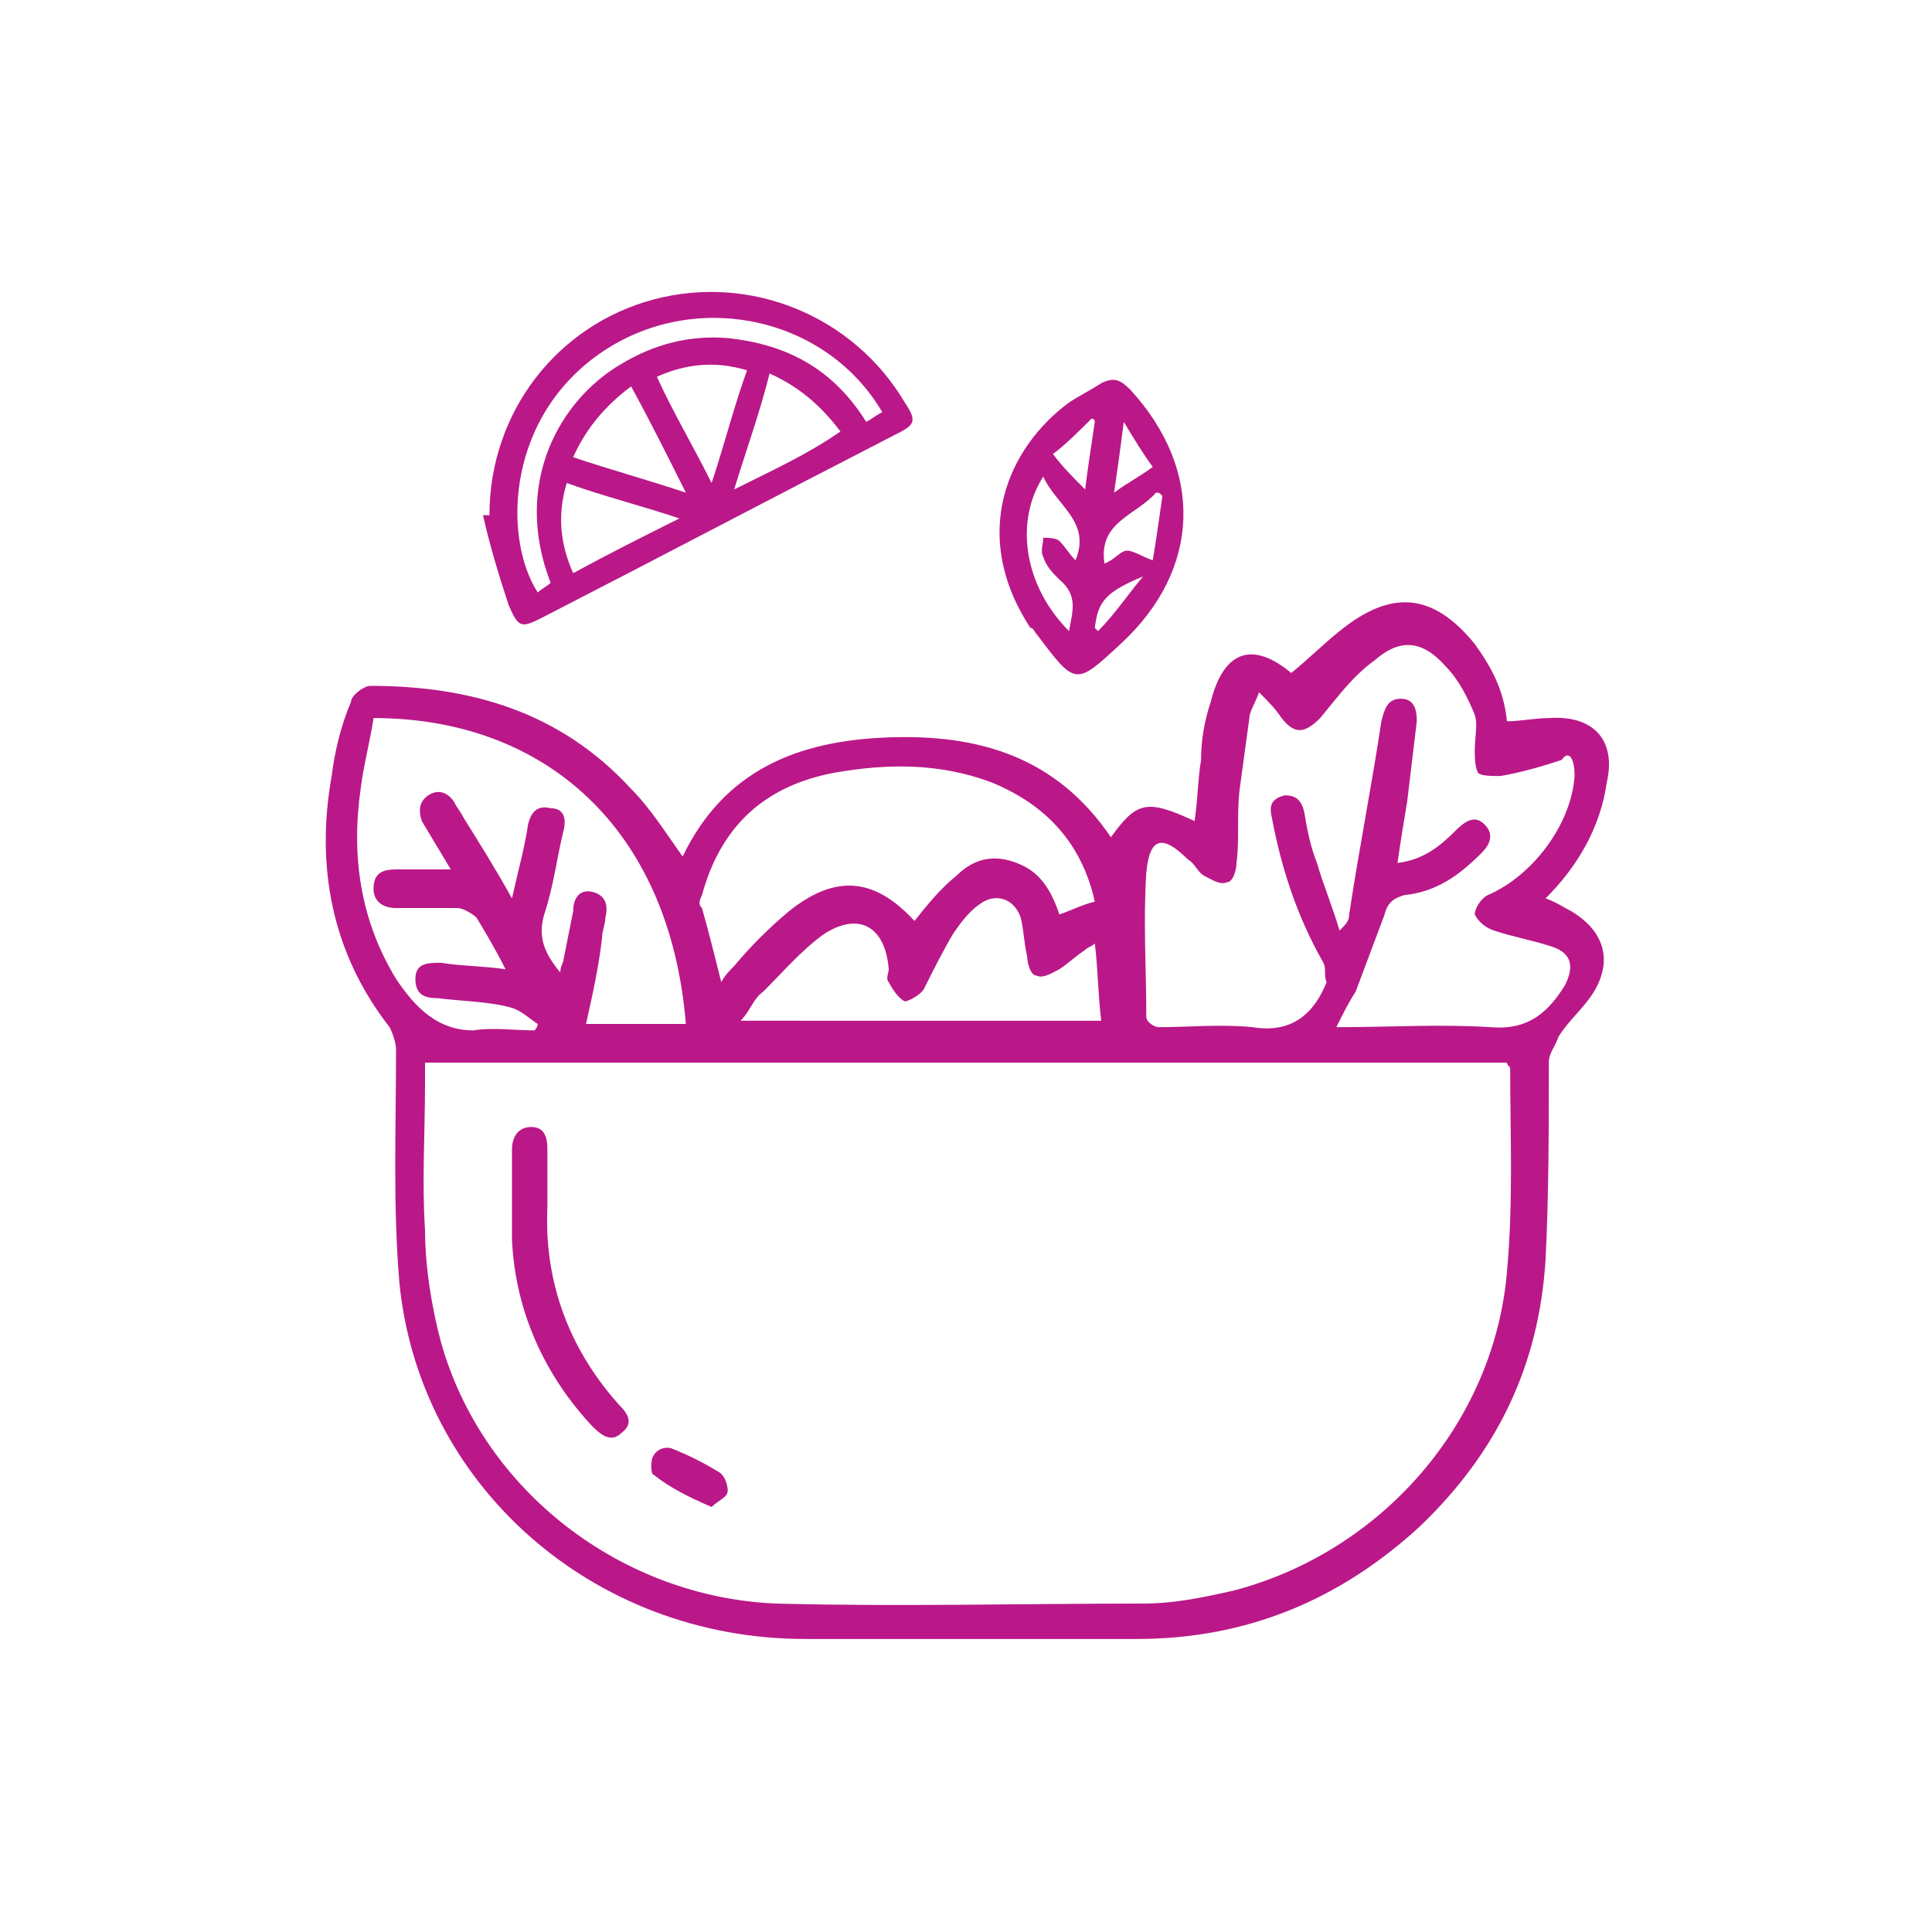 <svg version="1.1" id="Layer_1" xmlns="http://www.w3.org/2000/svg" x="0" y="0" viewBox="0 0 60 60" style="enable-background:new 0 0 60 60" xml:space="preserve"><style>.st0,.st1{fill:#ba1888}.st1{stroke:#ba1888;stroke-width:.5;stroke-miterlimit:10}</style><g id="XMLID_23_"><path id="XMLID_30_" class="st0" d="M315.4-211.6c-1.1-.9-2.5-1.3-3.8-1.7-3.8-1-7.6-1.2-11.5-.9-2.7.2-5.3.6-7.8 1.6-1.7.7-2.4 1.8-2.5 3.7 0 .4-.2.9-.4 1.3-.5 1-1 1.9-1.5 2.9-1.2 2.5-2.5 4.9-3.3 7.6-.9 3.3 1.5 6.8 4.9 7.1.9.1 1.8-.1 2.8-.1 0 0 .1.2.1.3.6 4.6 1.2 9.1 1.8 13.7.3 2 1.5 3.2 3.6 3.2h10.8c1.9 0 3.3-1.2 3.5-3.1.9-6.4 1.7-12.7 2.6-19.1.2-1.3.3-2.7.5-4 0-.4-.1-.7-.5-.7s-.6.2-.6.5v.2c-.5 4-1.1 8-1.6 12.1l-1.5 10.8c-.2 1.4-1.1 2.2-2.5 2.2h-10.7c-1.4 0-2.3-.7-2.5-2.2-.6-4.7-1.2-9.4-1.9-14.1 0-.3.1-.5.3-.8 1-.7 1.6-1.6 2-2.7.5-1.4.3-2.8-.1-4.2-1.1-3.1-2.6-6-4.2-8.9-.4-.7-.6-1.4-.6-2.2.1-1.1.5-1.9 1.5-2.3.7-.3 1.5-.6 2.3-.8 3.8-1 7.7-1.2 11.6-.9 2.4.2 4.8.6 7 1.5.6.3 1.2.7 1.7 1.1.4.3.6.8.5 1.3-.2.8-.2 1.6-.3 2.4-.1.4 0 .7.5.8.4.1.6-.2.6-.6.1-.7.2-1.5.3-2.2.4-1.3-.2-2.1-1.1-2.8zm-20.6 14.5c.7 2.3-.4 4.5-2.5 5.6-2 1-4.5.3-5.8-1.6-.8-1.1-1.1-2.3-.7-3.7.6-2.3 1.7-4.4 2.7-6.6.6-1.2 1.2-2.3 1.9-3.6 1.6 3.4 3.4 6.5 4.4 9.9z"/><path id="XMLID_5_" class="st0" d="M296.2-177.5c.2 1.4.9 2.1 2.3 2.1h9.3c1.4 0 2.1-.7 2.3-2.1.8-5.7 1.6-11.5 2.5-17.2.2-1.1.4-2.3.5-3.4.1-.6 0-1.2-.6-1.6-.6-.4-1 0-1.5.3-1 .7-1.9 1.6-2.4 2.9-.1.4-.3.7-.5 1-.7 1.3-1.4 1.5-2.8 1.2-.8-.2-1.7-.2-2.5-.1-2.6.5-4.9 1.8-7 3.4-.6.5-.9 1.2-.9 2 0 .9.2 1.7.3 2.6 0 .4.3.6.6.5.2-.1.4-.4.4-.7 0-.4-.1-.8-.1-1.2-.2-1.1-.2-2.1 1-2.8 1.5-.9 3-1.8 4.6-2.4 1.2-.4 2.4-.6 3.6-.2 1.6.4 2.8-.1 3.6-1.5.4-.6.7-1.3 1-2 .4-.9 1.2-1.4 2-2v.6c-1 6.9-2 13.7-2.9 20.6-.1.7-.4 1-1.1 1h-9.6c-.7 0-1-.3-1.1-1-.1-.7-.2-1.3-.2-2 0-.4-.2-.6-.6-.6-.4 0-.5.3-.5.7.1.7.2 1.3.3 1.9z"/><path id="XMLID_26_" class="st0" d="M314-209.5c0-.5-.3-.9-.7-1.1-.6-.3-1.3-.5-1.9-.7-2.7-.8-5.4-1-8.1-1.1-1.9.2-3.8.3-5.6.6-1.5.3-3 .8-4.4 1.3-.5.1-.7.5-.7 1.1 0 .5.3.8.7 1 .6.2 1.2.5 1.8.7 4.2 1.2 8.5 1.3 12.9.8 1.9-.2 3.7-.6 5.5-1.4.2-.4.5-.7.5-1.2zm-20.3-.1c4.3-2.2 15.1-2.1 19.1 0-2.9 2.3-16.3 2.2-19.1 0z"/><path id="XMLID_2_" class="st0" d="M315.2-203.4c-.2.2-.5.4-.5.6 0 .2.3.4.5.8.3-.4.5-.6.5-.8-.1-.2-.4-.4-.5-.6z"/><path id="XMLID_1_" class="st0" d="M297-182.8c-.4-.3-.6-.5-.8-.5-.3-.1-.6.2-.5.6 0 .2.3.5.5.5s.4-.3.8-.6z"/></g><g id="XMLID_9_"><path id="XMLID_20_" class="st0" d="M-125.5-198.9h-40.3c-.8 0-1.1.3-.9 1.1.2 1.4 1 2.3 2.3 2.7.2.1.3.1.4.4.6 3 3 5.1 6.1 5.1h24.8c3 0 5.5-2.1 6-5 0-.2.1-.3.4-.4 1.3-.4 2.1-1.4 2.3-2.7 0-.9-.2-1.2-1.1-1.2zm-2.1 2.6c-.7.1-.8.2-.9.9-.1 2.4-2.2 4.3-4.7 4.4h-24.7c-1.8 0-3.3-.8-4.3-2.4-.4-.6-.6-1.3-.6-2.1 0-.6-.2-.8-.8-.8-.8-.1-1.4-.5-1.7-1.3h39.3c-.1.7-.8 1.2-1.6 1.3z"/><path id="XMLID_17_" class="st0" d="M-164.4-210.1c.5.4 1 .9 1.5 1.3 2.6 2.2 5.2 4.4 7.9 6.7.1.1.3.3.3.4.3 2.1.8 3 2.6 4 .3.1 1.4-.5 1.4-.1 0 .2.4-.3.4 0 .3-.2.1-.2.4-.4.1 0 .4.2.4.2 0-.5.3.2.6.1.5-.3.8-.3.9-.9 0-.6.2-1.2.7-1.7.3-.2.3-.6.2-.9-.9-1.8-2.9-3.2-4.8-3.2-.3 0-.5-.1-.7-.3l-8.4-8.4c-.6-.6-.8-.6-1.4 0l-2.1 2.1c-.3.4-.3.8.1 1.1zm2.9-2c.6.6 1.2 1.3 1.9 2 2.1 2.2 4.3 4.3 6.4 6.4.3.3.6.4 1.1.4 1.6-.1 2.7.8 3.6 2-.5.6-.6 1.4-.8 2.1-.1.3-.5.6-.8.9-.1.1-.4 0-.5-.1-1.4-.6-2.5-1.6-2.6-3.2-.1-.8-.4-1.2-1-1.7-2.8-2.4-5.7-4.8-8.5-7.2-.1-.1-.2-.2-.3-.2.5-.4.9-.9 1.5-1.4z"/><path id="XMLID_16_" class="st0" d="M-142.9-210.9c.6.7 1.3 1.4 1.9 2.2 1.8 2.3 2.5 4.8.9 7.6-.2.3-.1.7.2.9.3.2.6.1.9-.1.1-.1.2-.2.2-.3.6-1.1.9-2.2.9-3.5-.1-.6-.2-1.3-.3-1.9-.5-1.9-1.6-3.4-2.9-4.7-.7-.8-1.4-1.6-1.9-2.6-.6-1.4-.4-2.6.7-3.7.3-.3.7-.6 1-.8.3-.2.4-.6.2-.9-.2-.3-.5-.4-.9-.2-1.8.8-2.9 3-2.6 4.9.3 1.2.9 2.2 1.7 3.1z"/><path id="XMLID_15_" class="st0" d="M-146.3-209.6c.4.4.9.8 1.2 1.3.9 1.2 1.4 2.5 1 4l-.3.9c-.1.3 0 .7.3.9.3.2.7 0 .9-.3.1-.1.1-.3.2-.4.8-2.2.3-4.1-1.1-5.9-.5-.6-1.1-1.1-1.6-1.6-.8-.8-1.4-1.6-1.5-2.8-.1-1.3.4-2.4 1.2-3.5.1-.2.2-.3.4-.6-.2-.2-.3-.4-.5-.6-.3-.2-.6-.1-.8.2-1.1 1.3-1.7 2.8-1.6 4.5.2 1.6 1.1 2.8 2.2 3.9z"/><path id="XMLID_14_" class="st0" d="M-146.8-200.1c0-.5-.2-.8-.6-.8-.4 0-.6.2-.7.7-.1.3-.1.6-.4.8-.3.2-.7.3-1 .4-.4.1-.7.4-.6.7 0 .4.3.6.7.6.2 0 .5-.1.7-.1 1.1-.4 1.8-1.3 1.9-2.3z"/><path id="XMLID_13_" class="st0" d="M-148.8-195h18.8c.4 0 .6-.3.6-.7 0-.3-.3-.6-.6-.7h-18.8c-.4.1-.6.3-.6.6 0 .5.2.8.6.8z"/><path id="XMLID_12_" class="st0" d="M-142.6-193.6h-15.3c-.3.1-.5.3-.5.6s.2.6.5.7h15.4c.3-.1.5-.3.5-.7-.1-.3-.3-.6-.6-.6z"/><path id="XMLID_11_" class="st0" d="M-161.2-195h8.7c.5 0 .8-.3.8-.7 0-.4-.3-.6-.7-.6h-8.7c-.4 0-.6.3-.6.6-.1.4.2.7.5.7z"/><path id="XMLID_10_" class="st0" d="M-133.5-193.6h-5.5c-.6 0-.9.2-.8.7 0 .4.3.6.8.7h5.5c.2 0 .6-.2.7-.3.3-.6-.1-1.1-.7-1.1z"/></g><path class="st1" d="M321.3 139.8c-.8-3.5-2.9-5.9-6.3-7-2-.6-4-.5-5.7 1-.4.3-.7.6-1.1 1-.2.2-.4.4-.7.5-.4.3-.8.2-1.1-.2-.3-.3-.5-.7-.7-1.1-.7-1.7-1.1-3.5-1.1-5.4 0-.5-.2-.7-.6-.7-.4 0-.6.3-.6.7 0 1.5.2 3 .7 4.5.3.8.6 1.6 1.1 2.4.3.5.7.9 1.3 1.1.7.2 1.4-.1 1.9-.5s.9-.8 1.4-1.2c.9-.8 1.9-1.2 3-1.1 2.4.1 4.4 1.2 5.8 3.1 1.3 1.7 1.8 3.6 1.8 5.7 0 1.5-.3 3.1-.8 4.9-1 3.2-2.6 6.2-5.2 8.5-1.7 1.6-3.8 2.6-6.2 2.5-1.9-.1-3.4-.8-4.4-2.5-.2-.4-.5-.9-.8-1.3-1.1-1.6-3.3-2-4.8-.8-1.4 1-1.7 3-.8 4.5.4.6.8 1.2 1.2 1.9.7 1 1.1 2.1 1.1 3.4 0 .5.2.7.6.7.4 0 .6-.3.6-.8 0-1.1-.3-2.1-.8-3-.5-.9-1.1-1.7-1.6-2.6-.2-.3-.4-.7-.5-1-.2-1 .4-2.1 1.3-2.4 1.2-.4 2.1-.2 2.7.8l.9 1.5c.7 1.1 1.7 2 2.9 2.4 1.4.4 2.9.5 4.3.2 2.1-.4 3.8-1.6 5.3-3.1 2.5-2.5 4.1-5.6 5.1-9 1-2.7 1.3-5.1.8-7.6z"/><path class="st1" d="m296.9 161.4-1.2-1.8c-1.2-1.7-1.4-3.6-.8-5.6.8-2.6 2.9-3.7 5.5-3.1.7.2 1.5.3 2.3.3 1 .1 1.7-.4 2.2-1.2.2-.3.3-.6.4-1 .4-1.3.4-2.6.5-3.9.1-1.7-.1-3.4-1-4.9-.4-.7-.8-1.3-1.3-2-1.4-2-2-4.3-2.3-6.7-.1-1-.1-2.1-.2-3.1 0-.4-.2-.6-.6-.6-.3 0-.6.3-.6.6v.2c.1 1.2.1 2.3.2 3.5.2 2.3.9 4.5 2.2 6.4.4.6.8 1.2 1.2 1.9.5.8.9 1.7 1 2.7.1 1.5.1 2.9-.1 4.3-.1.6-.3 1.3-.5 1.9-.2.5-.6.8-1.2.7-.7-.1-1.5-.2-2.2-.3-2.2-.6-4 0-5.4 1.7-1.7 2-2.1 5.4-.8 7.9.4.8 1 1.5 1.4 2.2.4.6.7 1.3.7 2 0 .4.2.7.6.7.3 0 .6-.3.6-.7 0-.8-.2-1.5-.6-2.1zM308.1 145.4c.3 0 .6-.3.6-.7 0-1.3.2-2.6.5-3.9.1-.4 0-.7-.4-.8-.3-.1-.6.1-.7.5-.4 1.2-.5 2.5-.6 3.9v.3c0 .4.2.7.6.7zM310.8 137.5c.3-.3.7-.6 1-1 .1-.1.3-.3.3-.4 0-.6-.5-.9-.9-.6-.5.4-1 .8-1.4 1.3-.3.3-.2.6.1.8.3.3.6.2.9-.1zM333.3 161.5c.1 0 .1-.1.2-.1.6-.4.9-1 .8-1.8-.1-1.1-.9-1.7-2-1.7h-6.6c0-.1.1-.2.1-.3.5-1.3.8-2.6.6-3.9-.1-1.3-.7-2.4-1.7-3.3-.6-.4-1.2-.5-1.9-.2-.6.3-.9.8-.9 1.4v2.2c0 .2 0 .4-.1.6-.6 1.7-1.3 3.5-1.9 5.2-.2.5-.5.6-1 .8v-.6c0-.4-.2-.5-.6-.5H315.4c-.3 0-.4.1-.4.3 0 .2.2.4.4.4H317.8c.3 0 .3 0 .3.3v10.3c0 .2-.1.3-.3.3h-6.9c-.3 0-.5.2-.5.4s.2.4.5.4h7.3c.4 0 .6-.2.6-.6v-.5c.1 0 .2 0 .3.1.8.2 1.7.4 2.5.4h9.1c.9-.2 1.5-.9 1.4-1.8 0-.4-.2-.7-.3-1.1.6-.3 1.1-.7 1.3-1.5.2-.7-.1-1.4-.6-1.9.6-.3 1-.8 1.1-1.5.3-.7.1-1.3-.3-1.8zm-.2 1.6c0 .5-.6 1.1-1.2 1.1H329c-.3 0-.4.2-.4.4s.2.3.4.3h2.3c.8 0 1.3.6 1.3 1.3 0 .6-.5 1.2-1.2 1.2h-3.2c-.3 0-.4.2-.4.4s.2.3.4.3h2.2c.7 0 1.2.6 1 1.3-.1.4-.6.8-1.1.8h-8.8c-.9 0-1.7-.2-2.5-.5-.1 0-.1-.1-.1-.2v-8c0-.2 0-.3.3-.4.1 0 .3-.1.4-.2.5-.2.9-.6 1-1.2l1.8-5.1c.1-.3.1-.6.2-.9v-2c0-.4.1-.7.5-.9.4-.2.8-.1 1.2.2.5.4.8.9 1.1 1.4.4 1.1.4 2.2.2 3.3-.2.7-.4 1.3-.6 1.9-.2.5 0 .9.6.9h6.8c.4 0 .7.1 1 .4.3.3.4.7.2 1.1-.2.5-.5.7-1 .8h-3c-.3 0-.4.1-.5.4 0 .2.2.4.4.4h2.3c.8.1 1.4.8 1.3 1.5z"/><g id="XMLID_156_"><path id="XMLID_173_" class="st0" d="M48.1 22.3c-.4 0-.9.1-1.3.1-.1-1-.5-1.7-1-2.4-1.3-1.6-2.6-1.7-4.2-.4-.5.4-1 .9-1.5 1.3-1.2-1-2.1-.7-2.5.9-.2.6-.3 1.2-.3 1.8-.1.6-.1 1.2-.2 1.9-1.5-.7-1.8-.6-2.6.5-1.7-2.5-4.1-3.2-6.9-3.1-2.8.1-5.1 1-6.4 3.7-.5-.7-1-1.5-1.6-2.1-2.2-2.4-5-3.2-8.1-3.2-.2 0-.6.3-.6.5-.3.7-.5 1.5-.6 2.3-.5 2.8 0 5.5 1.8 7.8.1.2.2.5.2.7 0 2.4-.1 4.8.1 7.2.6 6.3 6 11.1 12.6 11.1h10.3c3.4 0 6.3-1.2 8.8-3.5 2.4-2.3 3.7-5 3.9-8.3.1-2 .1-4.1.1-6.1 0-.3.2-.5.3-.8.3-.5.8-.9 1.1-1.4.6-1 .3-1.9-.7-2.5-.2-.1-.5-.3-.8-.4 1-1 1.7-2.2 1.9-3.6.3-1.3-.4-2.1-1.8-2zm-20.5 8.2c.1.2.3.5.5.6.1 0 .5-.2.6-.4.3-.6.6-1.2.9-1.7.2-.3.5-.7.8-.9.5-.4 1.1-.2 1.3.4.1.4.1.8.2 1.2 0 .2.1.6.3.6.2.1.5-.1.7-.2.3-.2.5-.4.8-.6.1-.1.2-.1.3-.2.1.8.1 1.6.2 2.4H23c.3-.3.4-.7.7-.9.6-.6 1.2-1.3 1.9-1.8 1.1-.7 1.9-.2 2 1.1 0 .1-.1.3 0 .4zm-5.8-2.7c.6-2.2 2-3.4 4.1-3.8 1.7-.3 3.3-.3 4.9.3 1.7.7 2.8 1.9 3.2 3.7-.4.1-.8.3-1.1.4-.2-.6-.5-1.2-1.1-1.5-.8-.4-1.5-.3-2.1.3-.5.4-.9.9-1.3 1.4-1.2-1.3-2.4-1.5-3.9-.3-.6.5-1.2 1.1-1.7 1.7-.1.1-.3.3-.4.5-.2-.8-.4-1.6-.6-2.3-.1-.1-.1-.2 0-.4zm-9.5 2.6c-1.1-1.8-1.4-3.8-1.1-5.9.1-.8.3-1.5.4-2.2 5.3 0 9.2 3.4 9.7 9.5h-3.1c.2-.9.4-1.8.5-2.7 0-.2.1-.4.1-.6.1-.4 0-.7-.4-.8-.4-.1-.6.2-.6.6l-.3 1.5c0 .1-.1.2-.1.4-.5-.6-.7-1.1-.5-1.8.3-.9.4-1.8.6-2.6.1-.4 0-.7-.4-.7-.4-.1-.6.1-.7.5-.1.7-.3 1.4-.5 2.3-.5-.9-1-1.7-1.5-2.5-.1-.2-.2-.3-.3-.5-.2-.3-.5-.4-.8-.2-.3.2-.3.5-.2.8L14 27h-1.7c-.4 0-.7.1-.7.6 0 .4.3.6.7.6h1.9c.2 0 .5.2.6.3.3.5.6 1 .9 1.6-.7-.1-1.4-.1-2-.2-.4 0-.8 0-.8.5s.3.6.7.6c.8.1 1.6.1 2.3.3.3.1.5.3.8.5 0 .1-.1.2-.1.2-.6 0-1.3-.1-1.9 0-1.1 0-1.8-.7-2.4-1.6zm34.5 9.1c-.4 4.7-3.9 8.7-8.5 9.9-.9.2-1.8.4-2.8.4-3.8 0-7.6.1-11.4 0-4.8-.2-9.1-3.5-10.4-8.1-.3-1.1-.5-2.4-.5-3.5-.1-1.5 0-3 0-4.6V33h33.6c0 .1.1.1.1.2 0 2 .1 4.1-.1 6.3zm2.1-15.4c-.1 1.5-1.3 3.1-2.7 3.7-.2.1-.4.4-.4.6.1.2.3.4.6.5.6.2 1.2.3 1.8.5.6.2.7.6.4 1.2-.5.8-1.1 1.4-2.3 1.3-1.6-.1-3.1 0-4.8 0 .2-.4.4-.8.6-1.1l.9-2.4c.1-.4.3-.5.6-.6 1-.1 1.7-.6 2.4-1.3.3-.3.4-.6.1-.9-.3-.3-.6-.1-.9.2-.5.5-1 .9-1.8 1 .1-.7.2-1.3.3-1.9.1-.8.2-1.7.3-2.5 0-.4-.1-.7-.5-.7s-.5.3-.6.7c-.3 2-.7 4-1 6 0 .2-.1.3-.3.5-.2-.7-.5-1.4-.7-2.1-.2-.5-.3-1-.4-1.6-.1-.4-.3-.5-.6-.5-.4.1-.5.3-.4.7.3 1.6.8 3.1 1.6 4.5.1.2 0 .4.1.6-.4 1-1.1 1.6-2.3 1.4-1-.1-2 0-2.9 0-.2 0-.4-.2-.4-.3 0-1.5-.1-3 0-4.5.1-1.1.5-1.2 1.3-.4.2.1.3.4.5.5.2.1.5.3.7.2.2 0 .3-.4.3-.6.1-.7 0-1.5.1-2.3.1-.7.2-1.5.3-2.2 0-.2.2-.5.3-.8.3.3.5.5.7.8.4.5.7.5 1.2 0 .5-.6 1-1.3 1.7-1.8.8-.7 1.5-.6 2.2.2.4.4.7 1 .9 1.5.1.3 0 .7 0 1.1 0 .2 0 .5.1.7.1.1.4.1.7.1.6-.1 1.3-.3 1.9-.5.2-.3.4-.1.4.5z"/><path id="XMLID_166_" class="st0" d="M16.8 19.2c3.7-1.9 7.3-3.8 11-5.7.6-.3.7-.4.3-1-1.6-2.7-4.8-4-7.8-3.2-3 .8-5.1 3.5-5.1 6.7H15c.2.9.5 1.9.8 2.8.3.7.4.7 1 .4zm1-1.4c-.4-.9-.5-1.8-.2-2.8 1.1.4 2.3.7 3.5 1.1-1.2.6-2.2 1.1-3.3 1.7zm0-3.6c.4-.9 1-1.6 1.8-2.2.6 1.1 1.1 2.1 1.7 3.3-1.2-.4-2.3-.7-3.5-1.1zm2.6-2.5c.9-.4 1.8-.5 2.8-.2-.4 1.1-.7 2.3-1.1 3.5-.6-1.2-1.2-2.2-1.7-3.3zm2.4 3.5c.4-1.3.8-2.4 1.1-3.6.9.4 1.6 1 2.2 1.8-1 .7-2.1 1.2-3.3 1.8zm-3.9-4.4c2.9-1.8 6.8-.9 8.5 2-.2.1-.3.2-.5.3-1-1.6-2.4-2.4-4.3-2.6-1.2-.1-2.3.2-3.3.8-1.9 1.1-3.4 3.7-2.2 6.8-.1.1-.3.2-.4.3-1.1-1.7-1-5.6 2.2-7.6z"/><path id="XMLID_159_" class="st0" d="M32.2 19.7c1.2 1.6 1.2 1.6 2.6.3 2.5-2.3 2.6-5.4.3-7.9-.3-.3-.5-.4-.9-.2-.3.2-.7.4-1 .6-1.9 1.4-3.1 4.1-1.2 7 .1 0 .1.1.2.2zm2.7-6.6c.3.5.6 1 .9 1.4-.4.3-.8.5-1.2.8.1-.7.2-1.4.3-2.2zm1 2.2c.1 0 .1 0 .2.1-.1.7-.2 1.4-.3 2-.3-.1-.6-.3-.8-.3-.2 0-.4.3-.7.4-.2-1.3 1-1.5 1.6-2.2zm-.4 2.6c-.5.6-.9 1.2-1.4 1.7l-.1-.1c.1-.8.3-1.1 1.5-1.6zM33.9 13s.1 0 .1.1c-.1.7-.2 1.3-.3 2.1-.4-.4-.7-.7-1-1.1.4-.3.8-.7 1.2-1.1zm-1.5 1.8c.4.9 1.5 1.4 1 2.6-.2-.2-.3-.4-.5-.6-.1-.1-.4-.1-.5-.1 0 .2-.1.4 0 .6.1.3.3.5.5.7.6.5.4 1 .3 1.6-1.4-1.4-1.7-3.4-.8-4.8z"/><path id="XMLID_158_" class="st0" d="M17 37.5v-1.8c0-.4-.1-.7-.5-.7s-.6.3-.6.7v2.8c.1 2.2 1 4.2 2.5 5.8.3.3.6.5.9.2.4-.3.2-.6-.1-.9-1.6-1.8-2.3-3.9-2.2-6.1z"/><path id="XMLID_157_" class="st0" d="M22.3 45.7c-.5-.3-.9-.5-1.4-.7-.2-.1-.5 0-.6.2-.1.1-.1.6 0 .6.5.4 1.1.7 1.8 1 .2-.2.5-.3.5-.5s-.1-.5-.3-.6z"/></g><g id="XMLID_41_"><path id="XMLID_43_" class="st0" d="M329.1-132.8c0-1.2-.8-2.1-2.1-2.1h-5c.1-.1.1-.2.1-.3 1.1-2.1 2.1-4.2 3.2-6.2.3-.7.5-1.4.4-2.1-.3-1.5-1.4-2.5-2.9-2.7-1.4-.2-2.8.7-3.3 2s-1.1 2.6-1.6 3.9c-.7 1.7-1.5 3.5-2.2 5.2 0 .1-.1.2-.2.2h-.9c0-.3.1-.5.1-.7 0-1.9-.8-3.2-2.5-4-.1-.1-.2-.1-.2-.3v-.7c-.2-1.7-1.4-3.1-3-3.5-1.6-.4-3.4.2-4.4 1.6 0 .1-.1.1-.1.2-1.2-.5-2.6-.4-3.8.4-1.2-1-2.6-1.3-4.1-.7-1.5.6-2.3 1.8-2.5 3.4-1.2 0-2.2.4-3 1.3-.8.9-1.2 1.9-1.2 3.1H286.8c-.9 0-1.8.7-1.9 1.6-.1.6 0 1.3 0 1.9 0 .2.1.4.2.5.3.6.8.9 1.4 1 .8 8.5 5 14.6 12.8 18.2h-5.5c-.5 0-.8.3-.8.7 0 .4.3.7.8.7h26.5c.5 0 .8-.3.8-.7 0-.4-.3-.7-.8-.7h-5.5c7.7-3.6 12-9.6 12.8-18.2h.1c1-.2 1.6-1 1.6-2-.2-.4-.2-.7-.2-1zm-11.3-3.5c1-2.4 2-4.9 3.1-7.3.3-.7.8-1.1 1.6-1.2 1.4-.1 2.3 1.4 1.7 2.6-.8 1.6-1.7 3.3-2.5 4.9-.4.7-.7 1.4-1.1 2.2 0 .1-.1.2-.2.2h-3.1c.1-.5.3-1 .5-1.4zm-26.5.6c.3-1.4 1.8-2.4 3.2-2 .7.2 1.1-.2 1-.9-.2-1.2.4-2.3 1.5-2.7 1.1-.5 2.2-.1 3 .9.3.4.8.5 1.2 0 .8-1 2-1.1 3.1-.4.5.4 1 .2 1.2-.4.4-1 1.1-1.5 2.1-1.7 1.1-.1 1.9.3 2.5 1.1.4.6.6 1.3.4 2-.2.7 0 1 .7 1.2 1.5.4 2.4 2 2 3.4 0 0 0 .1-.1.1h-21.8v-.6zm15.6 24c-10.7 0-18.6-8.6-19-18.1h38c-.3 9.4-8.3 18.1-19 18.1zm20.8-20.2c0 .4-.2.6-.6.6h-40.2c-.6 0-.7-.1-.7-.7v-.8c0-.3.2-.5.5-.5H327.1c.3 0 .5.2.5.5.1.2.1.5.1.9z"/><path id="XMLID_42_" class="st0" d="M291.3-125.2c1.2 4 3.6 7 7.3 8.9.1.1.2.1.4.1.4 0 .6-.3.7-.6.1-.4-.1-.7-.4-.8-3.4-1.7-5.5-4.4-6.6-8-.1-.4-.5-.7-.9-.6-.4.1-.6.5-.5 1z"/></g><g id="XMLID_110_"><path id="XMLID_114_" class="st0" d="M333.2 31.1c-.1-.2-.2-.6-.2-.9V15.7c0-.3.1-.7.2-1 .7-1.6.7-3.2.4-4.8-.5-2.8-1.9-5-4.1-6.8-.3-.2-.5-.5-.9-.9 1.1 0 1.1-.5 1.1-1.1v-2.7c0-1.2-.8-2-2-2h-3.8c-1.2 0-2 .8-2 2V.9c0 .7 0 1.3.9 1.3v.3c-.3.3-.6.6-.9.8-3.4 3.3-5.1 7-3.3 11.7.1.3.1.6.1.8v13.8c0 .7-.1 1.4-.4 2-.3.6-.4 1.3-.5 2-.1 1.7 0 3.3 0 5 0 1.4.5 2.6 1.9 3.2 1.3.5 2.7.7 3.8-.7.6 1 1.5 1 2.4 1 1 0 1.9 0 2.4-.9.4.3.8.7 1.1.8 2.4.5 4.5-.5 4.5-3v-4.8c.1-1.1-.1-2.2-.7-3.1zm-10-32.9c0-.5.3-.7.8-.7h3.8c.5 0 .8.2.8.7V.7h-5.4c0-.8-.1-1.7 0-2.5zM320.4 7c.7-1.2 1.8-2.2 2.8-3.3.4-.5.8-1 1.3-1.7h2.8c.5.7.8 1.3 1.3 1.6 2 1.7 3.4 3.7 3.9 6.3.2 1.2.3 2.4-.2 3.6-.1.4-.3.6-.8.6h-11.3c-.5 0-.7-.2-.8-.7-.7-2.1-.2-4.4 1-6.4zm11.3 8.5v14.9h-11.8V15.5h11.8zm-1.8 25.4c-.2 0-.4-.3-.5-.5-.6-.7-1.4-.7-2 0-.6.8-2.3.8-2.9 0-.6-.7-1.5-.8-1.9-.1-.6.9-1.4.6-2.1.5-.7-.1-1.3-.8-1.3-1.6 0-2-.1-4 0-5.9 0-1.3.4-1.5 1.7-1.5h10.7c.6 0 1 .2 1.1.8.1.4.2.8.2 1.2v5.1c-.2 1.7-1.5 2.2-3 2z"/><path id="XMLID_113_" class="st0" d="M321 23v3.9c0 .6-.1 1.2 0 1.8 0 .2.4.4.6.6.2-.2.4-.4.5-.6.1-.1 0-.4 0-.5V17.8c0-.2.1-.4 0-.5-.2-.2-.4-.6-.6-.6-.2 0-.4.3-.6.6-.1.2 0 .4 0 .6.1 1.6.1 3.3.1 5.1z"/><path id="XMLID_112_" class="st0" d="M320.8 12.9c.6 0 .6-.4.6-.8 0-.6.1-1.3.2-1.9.3-2 1.3-3.7 2.8-5 .5-.4.5-1 0-1.1-.3-.1-.7.1-.9.3-2.2 2-3.2 4.5-3.2 7.4v.3c0 .3 0 .7.5.8z"/><path id="XMLID_111_" class="st0" d="M320.8 32.8c-.5-.1-.6.3-.6.7v5.3c0 .3.3.7.6.7.5.1.6-.3.6-.8v-5.2c0-.2-.3-.6-.6-.7z"/></g><g id="XMLID_133_"><path id="XMLID_148_" class="st0" d="M342.3 89.1h-.9v-8.5c0-.2.1-.4 0-.6-.1-.2-.4-.5-.6-.5-.2 0-.5.2-.7.5-.1.2-.1.4-.1.7v8.4h-1.7v-4.7c0-.7-.2-.9-.9-.9h-.3c-.2-.5.3-1.5-.7-1.5s-.6 1-.8 1.5c-1.1.1-1.1.2-1.1 1.2v4.5h-2.2c-.4-1.8-1.6-2.8-3.4-3.2.3-.5.5-.9 0-1.2-.2-.1-.7-.1-.9 0-.5.3-.3.8 0 1.2-1.7.3-2.8 1.2-3.3 2.9 0 .1-.2.3-.3.3h-2V87c0-.7-.2-.9-.9-.9h-3v-2.8c0-.8-.2-1-1-1h-1.8c-.8 0-1 .2-1 1V86c-.1 0-.2.1-.3.1-1 .1-1 .1-1 1.1v2h-1.7v-8.5c0-.2.1-.4 0-.6-.1-.2-.4-.5-.6-.5-.2 0-.5.2-.6.4-.1.2-.1.4-.1.7v8.5h-1c-.4 0-.7.2-.7.6 0 .4.3.7.7.7h32.3v7.6h-19.3c-1.1-3.1-2.5-4.5-5-4.5-3 0-4.7 1.7-5.5 4.5H310v-5c0-.5-.1-.9-.7-.9-.5 0-.7.4-.7.8v5.6c0 .6.3.8.8.9h1.9c.4 0 .6.1.7.6.5 2.3 2.7 4 5 4 2.4 0 4.5-1.6 5.1-4 .1-.4.3-.6.7-.6h11.4c-.6 1.8-.3 3 .8 3.9 1 .8 2.4.8 3.4.1 1.2-.8 1.5-2 .9-4h2.7c.6 0 .9-.3.9-.9V90c.2-.7-.1-1-.6-.9zm-26.2-5.6h1v2.4h-1v-2.4zm5 5.5h-6.3v-1.8h6.3V89zm5.2 0c.1-.9 1-1.7 2.1-1.8 1.1-.1 2.2.6 2.5 1.8h-4.6zm10.7 0h-1v-4.2h1V89zm-19.9 13.6c-2.1 0-3.9-1.7-3.9-3.8 0-2.1 1.7-3.9 3.9-3.9 2.1 0 3.8 1.7 3.9 3.8 0 2.2-1.7 3.9-3.9 3.9zm19.7 0c-.8 0-1.5-.7-1.5-1.6 0-.9.7-1.6 1.7-1.5.8 0 1.5.7 1.5 1.5 0 .9-.7 1.6-1.7 1.6z"/><path id="XMLID_136_" class="st0" d="M346 73c-1.1-1.7-2.3-3.3-3.4-4.9-.3-.4-.6-.5-1-.5h-31.1c-.5 0-.9.2-1.2.6-1.1 1.6-2.3 3.2-3.4 4.8-.2.3-.3.8-.2 1.2.6 2.9 3.8 4.5 6.5 3.2.8-.4 1.4-1 2.1-1.5 1.9 2.6 5.6 2.8 7.8-.1 2.4 3 6 2.5 7.9 0 3 2.8 5.4 2.8 7.9-.1.2.2.3.4.4.5 1.3 1.4 2.9 1.9 4.7 1.5 1.8-.5 2.9-1.7 3.3-3.5 0-.4-.1-.9-.3-1.2zm-36 3.4c-1.2 0-2.4-.9-2.8-2.1h6c-.5 1.4-1.7 2.2-3.2 2.1zm4.2-4.9c-.7 1.5-.7 1.5-2.3 1.4h-4.4c1-1.4 1.8-2.6 2.7-3.8.1-.1.3-.2.5-.2h4.7c-.4.9-.8 1.7-1.2 2.6zm3.8 4.9c-1.4 0-2.6-.8-3-2.1h6c-.3 1.3-1.6 2.1-3 2.1zm3.4-3.5h-6.3c.6-1.3 1.1-2.5 1.6-3.8 0-.1.2-.2.3-.2h4.9c-.2 1.3-.3 2.6-.5 4zm4.8 3.5c-1.6.1-2.8-.7-3.3-2.1h6c-.3 1.2-1.5 2.1-2.7 2.1zm-3.4-3.5c.2-1.2.3-2.3.5-3.4 0-.3 0-.6.5-.6h4.8c.2 1.3.4 2.6.6 4h-6.4zm7.1-4h4.6c.2 0 .5.1.6.2.5 1.2 1.1 2.4 1.6 3.8h-6.3c-.2-1.3-.3-2.6-.5-4zm3.8 7.5c-1.4 0-2.5-.8-3-2.1h6c-.4 1.3-1.5 2.1-3 2.1zm4.3-3.8c-.5-1.2-1-2.4-1.5-3.7h2.6c.8 0 1.7-.2 2.3.1.6.3 1 1.2 1.4 1.8.5.7.9 1.3 1.5 2.1h-5.8c-.2 0-.4-.2-.5-.3zm4 3.8c-1.6.1-2.9-.7-3.3-2.1h6c-.3 1.1-1.5 2-2.7 2.1z"/><path id="XMLID_135_" class="st0" d="M317.2 96.3c-1.2 0-2.1.8-2.4 1.9-.1.5 0 .8.5.9.5.1.7-.1.8-.6.1-.4.4-.8.9-.9.6-.1 1.1.3 1.2.8.1.6-.2 1.1-.8 1.3-.5.1-.8.4-.7.9.1.5.6.6 1.1.4 1.1-.3 1.9-1.5 1.8-2.6-.2-1.2-1.2-2.1-2.4-2.1z"/><path id="XMLID_134_" class="st0" d="M336.3 101c0 .3.4.6.6.6.3 0 .5-.3.8-.4v-.3c-.3-.2-.5-.5-.8-.5-.4-.1-.7.2-.6.6z"/></g><g id="XMLID_74_"><path id="XMLID_91_" class="st0" d="M320.5-69.1c-4-6.7-11.8-10.3-19.4-8.9-5.8 1.1-10.2 4.1-13.2 9.2-.5.8-.8 1.7-1.3 2.6-.1.3-.1.6.1.7.2.1.5.2.7.2.3 0 .4-.3.5-.6 2.8-6.4 7.6-10.2 14.6-11 4.9-.6 9.3.8 13 4 5.1 4.4 7.1 10.1 5.9 16.7-1.2 6.4-5.1 10.8-11.2 13.1-3.3 1.3-6.7 1.4-10.1.5-.5-.1-.9 0-1 .5-.1.4.2.7.7.9 1.5.4 3 .5 4.2.5 5.3 0 10.2-2 13.7-5.5 6.1-6 7.3-15.4 2.8-22.9z"/><path id="XMLID_90_" class="st0" d="M291.3-62.9c-.1-.3-.3-.5-.7-.5-.3 0-.5.2-.6.5V-57.1c0 1.1-.4 1.7-1.4 2.1-.6.2-.7.5-.7 1.1.1 1.9.1 3.7.2 5.6 0 1.6.1 3.2.1 4.8v1.1c0 .3-.3.6-.6.6s-.6-.2-.6-.6v-.3l.3-11.1c0-.8-.1-.9-.8-1.3-.9-.4-1.4-1-1.3-2v-5.7c-.1-.3-.4-.5-.7-.5-.3 0-.6.2-.6.6V-56.9c0 1.4.6 2.4 1.8 3.1.2.1.3.3.3.5l-.3 10.8c0 1.2.8 2.2 2 2.2s2-1 2-2.2l-.3-10.7c0-.3.1-.5.4-.6 1.2-.6 1.8-1.6 1.8-3v-5.5c-.3-.4-.3-.5-.3-.6z"/><path id="XMLID_87_" class="st0" d="M296.3-63.4c-.6-.2-1 .1-1.3.5-.3.4-.5.8-.7 1.2-.5 1.6-1 3.3-1.5 5-.4 1.8-.7 3.6-.8 5.4 0 .9.4 1.4 1.3 1.4h.5v.2c-.2 2.3-.4 4.7-.5 7-.1 1.3 1 2.3 2.3 2.1 1-.2 1.7-1 1.7-2.1V-62.3c-.1-.5-.5-1-1-1.1zm-.4 20.9c0 .4-.3.6-.6.6s-.6-.3-.6-.7c.1-.8.1-1.7.2-2.5.1-1.8.3-3.6.4-5.4 0-.6-.2-.9-.8-.9h-.7c-.3 0-.4-.1-.3-.4.3-1.8.5-3.6.9-5.3.3-1.4.8-2.8 1.2-4.1 0-.2.1-.3.2-.5h.1V-42.5z"/><path id="XMLID_86_" class="st0" d="M297-66.4c-.2.3 0 .6.2.8 2.2 2.2 4.4 4.4 6.5 6.6.4.4.6.4 1.1.1.7-.4 1.3-.8 2-1.1 1.4-.8 2.7-1.6 4.1-2.3.4-.2.5-.6.3-1s-.6-.5-1.1-.2c-1.7 1-3.5 2-5.2 3-.3.2-.5.2-.7-.1-1.9-2-3.9-4-5.9-5.9-.2-.2-.9-.5-1.3.1z"/><path id="XMLID_85_" class="st0" d="M287.8-57.7c0 .5.3.7.7.7.4 0 .7-.3.7-.7v-5c0-.2-.2-.5-.3-.6-.4-.3-1 0-1 .6v2.5c-.1.8-.1 1.6-.1 2.5z"/><path id="XMLID_84_" class="st0" d="M285.7-57.8c0 .5.3.8.7.8.4 0 .7-.3.7-.8v-4.9c0-.5-.3-.8-.7-.8-.4 0-.7.3-.7.8v4.9z"/><path id="XMLID_83_" class="st0" d="M305-73.9c0-.6-.2-1-.7-1-.4 0-.7.3-.7.9 0 .6.2.9.6.9.5 0 .8-.3.8-.8z"/><path id="XMLID_82_" class="st0" d="M316.9-65.9c.5 0 1-.5 1-.9s-.3-.7-.7-.7c-.5 0-1 .5-1 .9s.3.7.7.7z"/><path id="XMLID_81_" class="st0" d="M292.5-66.6c0-.4-.5-.9-1-.9-.4 0-.7.3-.7.7 0 .4.5.9 1 .9.4 0 .7-.3.7-.7z"/><path id="XMLID_80_" class="st0" d="M311.6-47.5c-.4 0-.7.3-.7.7 0 .5.5 1.1.9 1.1s.7-.3.7-.7c0-.6-.5-1.1-.9-1.1z"/><path id="XMLID_79_" class="st0" d="M296.9-72.9c-.4 0-.7.3-.7.7 0 .5.5 1 .9 1s.7-.3.7-.7c0-.4-.4-1-.9-1z"/><path id="XMLID_78_" class="st0" d="M311.8-72.9c-.4 0-.9.5-.9 1 0 .4.3.7.7.7.4 0 .9-.5.9-1 0-.4-.3-.7-.7-.7z"/><path id="XMLID_77_" class="st0" d="M319.9-59.4c0-.4-.3-.7-.8-.7-.6 0-.9.2-1 .7 0 .5.3.7.8.7.7 0 1-.2 1-.7z"/><path id="XMLID_76_" class="st0" d="M316.2-51.9c.1.3.7.7 1.1.6.3-.1.5-.3.6-.7 0-.4-.3-.6-.5-.7-.3-.2-.5-.2-.8-.1-.4.2-.5.6-.4.9z"/><path id="XMLID_75_" class="st0" d="M304.2-45.6c-.4.1-.5.3-.5.9v.2c0 .4.3.7.7.7.4 0 .7-.2.7-.7v-.5c-.2-.5-.5-.7-.9-.6z"/></g><g id="XMLID_24_"><path id="XMLID_34_" class="st0" d="M-111.4-128.3h-4.7c-.4 0-.6-.1-.8-.4l-8.2-8.2c-.2-.2-.1-.3-.1-.5.2-.7.5-1.5.6-2.3.3-1.3-.3-2.6-1.5-3.2-.7-.3-.9-.7-1-1.4-.1-1-.7-1.9-1.5-2.6-.3-.2-.6-.3-.9-.1-.3.2-.5.4-.5.8 0 .3.2.6.4.8.6.6.9 1.3 1 2.2-1.5.4-2.4 1.4-2.7 3-4.4-.7-8.2.5-11.3 3.6-.6-.3-1-.6-1.6-.7-.5-.1-1.1-.1-1.7-.2-.3-.8-.4-1.6 0-2.4.2-.5 0-1-.4-1.2-.5-.2-1 0-1.2.5-.3.6-.5 1.3-.4 2 .1.7.2 1.3.4 2.1-.6.6-1.1 1.4-1.1 2.3 0 1 .5 1.8 1.1 2.5l-.2.2-3 3c-.1.1-.3.2-.5.2h-4.8v1.8h2.8c.3 0 .4.1.6.3.5.6.9 1.2 1.4 1.9.8 1.1 1.9 1.6 3.2 1.6h28.5c1.4 0 2.5-.5 3.3-1.7.4-.6.9-1.2 1.4-1.8.1-.2.3-.3.5-.3h3.3v-1.8h-.4zm-16.2-13.1c1 .1 1.5.8 1.4 1.8-.1.5-.3 1-.4 1.5l-3-1.5c.1-1.2.9-1.9 2-1.8zm-12.8 5.2c2.8-2.2 6-2.9 9.5-1.9 1.8.5 3.3 1.4 4.6 2.7 2.3 2.3 4.6 4.6 7 6.9.1.1.1.1.2.3h-11.3c.2-.2.4-.3.6-.4.4-.3.6-.7.5-1.1-.1-.4-.5-.7-1-.6-1.7.2-3.4-.1-5-.7-2.2-.7-4.6-2.3-6.2-4.2.4-.3.7-.7 1.1-1zm-6 1c.7-.6 1.9-.6 2.5 0 .5.6 1 1.2 1.5 1.7 2.4 2.4 5.1 4 8.5 4.7 0 0 .1 0 .2.1-1.1.3-2.1.5-3.2.4-3.9-.2-7-1.9-9.5-4.7-.7-.8-.6-1.6 0-2.2zm.2 4.9c.4.3.8.7 1.3 1 .5.3 1 .6 1.5 1h-4.9c.7-.6 1.4-1.3 2.1-2zm28.1 5.3c-.4.4-.9.4-1.4.4H-148c-.8 0-1.5-.3-2-1-.2-.3-.5-.6-.8-1h33.8c-.3.7-.6 1.2-1.1 1.6z"/><path id="XMLID_33_" class="st0" d="M-137.1-149.5c-.6 1.6-.3 3.1.8 4.5.4.5.7 1 .8 1.7 0 .6.4 1 .9.9.5 0 .8-.5.8-1.1 0-1.1-.5-2-1.2-2.8-.3-.4-.6-.8-.6-1.3-.1-.8.2-1.5.7-2.2.7-.8 1.1-1.7 1.1-2.8 0-1-.2-1.8-.8-2.6-.5-.7-1-1.3-1-2.2 0-.5-.4-.9-.9-.8-.5 0-.8.4-.8 1 0 1.1.5 2 1.1 2.8 1 1.2 1 2.3 0 3.5-.4.5-.7.9-.9 1.4z"/><path id="XMLID_32_" class="st0" d="M-133.2-147.2c.4.2.8.2 1.2-.2 1.3-1.5 1.9-3.2 2-5.2-.1-.6-.1-1.1-.2-1.7-.1-.5-.3-.9-.4-1.3-.2-.5-.7-.8-1.2-.6-.5.2-.6.7-.5 1.2.1.4.3.8.4 1.2.3 1.8-.1 3.5-1.2 5-.1.2-.3.3-.3.5-.3.5-.1.9.2 1.1z"/><path id="XMLID_31_" class="st0" d="M-140.6-144.9c.2.5.7.7 1.1.6.5-.2.7-.6.5-1.1 0-.2-.1-.3-.2-.5-.6-1.9-.4-3.8.7-5.5.2-.3.4-.5.5-.7.2-.4.1-.9-.2-1.2-.4-.3-.9-.2-1.2.1-1.3 1.6-2 3.4-2 5.4.3 1.1.5 2 .8 2.9z"/><path id="XMLID_29_" class="st0" d="M-135.2-134c.8 0 1.4-.6 1.4-1.4 0-.7-.6-1.3-1.4-1.3-.7 0-1.3.6-1.3 1.3 0 .8.6 1.4 1.3 1.4z"/><path id="XMLID_28_" class="st0" d="M-125.8-129.3c.8 0 1.4-.6 1.4-1.4 0-.7-.6-1.3-1.4-1.3-.7 0-1.3.6-1.3 1.3 0 .8.5 1.4 1.3 1.4z"/><path id="XMLID_27_" class="st0" d="M-131.9-132.1c.5 0 .9-.4.9-.9s-.4-.9-.9-.9-.9.4-.8.9c-.1.5.3.9.8.9z"/><path id="XMLID_25_" class="st0" d="M-129.1-134c.5 0 .9-.4.9-.9s-.4-.9-.9-.9-.9.4-.9.9.4.9.9.9z"/></g><g id="XMLID_49_"><path id="XMLID_66_" class="st0" d="M-133.6-65.4c-1-5.7-3-11.1-6.1-16.1-.5-.8-.3-1.6-.4-2.4h1.3c0-1.2.1-2.3 0-3.5-.1-.9-.9-1.7-1.9-1.7h-7.8c-.9 0-1.8.7-1.9 1.6-.1 1.2 0 2.3 0 3.5h1.3v1.1c0 .4-.1.8-.3 1.2-.9 1.6-1.8 3.2-2.6 4.9-2.8 6.1-4.2 12.5-4.2 19.3 0 2.4.9 4.5 2.5 6.3 1.1 1.2 2.5 2.1 4.2 2.1 3.3.1 6.5 0 9.8 0 1.2 0 2.3-.4 3.2-1.2 2.2-1.8 3.4-4.2 3.5-7.1.1-2.7-.1-5.4-.6-8zm-4-9.2c0 .1-.2.2-.3.3l-1.8.6c-2.1.5-4 .1-5.9-1 0 0-.1 0-.1-.1 1.7-1.1 3.6-1.5 5.6-1.2.7.1 1.3.3 2 .5.3.1.3.5.5.9zM-149-87.3c0-.4.4-.5.7-.5h7.4c.6 0 .9.2.9.8v1.7h-1.3v-1.2h-1.3v1.2h-1.3v-1.2h-1.3v1.2h-1.3v-1.2h-1.3v1.2h-1.3c0-.6 0-1.3.1-2zm-1 9.4c.7-1.2 1.3-2.4 2-3.5.1-.2.2-.5.2-.7v-1.7h6.5v1.7c0 .2.1.5.2.7.8 1.4 1.6 2.8 2.4 4.3l-.1.1c-.2 0-.4-.1-.5-.1-2.7-.6-5.1 0-7.4 1.4-.3.2-.5.2-.8 0-.9-.5-1.9-.9-2.9-1.4.2-.3.3-.6.4-.8zm-.9 1.9c.9.4 1.8.8 2.7 1.3.9.5 1.9 1 2.8 1.5 2 1.1 4.2 1.2 6.3.7.7-.2 1.3-.4 2.1-.7 1 2.8 1.8 5.7 2.3 8.7h-19.6c.6-4 1.7-7.8 3.4-11.5zm11.1 25.6h-9.5c-1.4 0-2.6-.8-3.5-1.8-.2-.2-.4-.4-.6-.7h17.6c-1 1.4-2.2 2.5-4 2.5zm5-4.1c-.1.2-.2.3-.5.3h-18.5c-.3 0-.4-.1-.5-.3-.6-1.5-.7-3-.6-4.6l.3-3.9v-.3h19.9c0 .3.1.6.1.9.1 1.6.2 3.2.2 4.8.2 1.1 0 2.1-.4 3.1z"/><path id="XMLID_63_" class="st0" d="M-149.1-69.7c-1.1 0-1.9.9-2 1.9 0 1.1.8 2 1.9 2 1 0 1.9-.9 2-1.9.1-1.1-.8-2-1.9-2zm0 2.6c-.3 0-.6-.3-.6-.6s.3-.6.6-.7c.3 0 .6.3.7.6 0 .4-.3.7-.7.7z"/><path id="XMLID_60_" class="st0" d="M-140-71c-1 0-1.9.9-2 1.9 0 1.1.9 2 1.9 2 1.1 0 1.9-.9 2-1.9 0-1.1-.8-2-1.9-2zm-.1 2.6c-.3 0-.6-.3-.6-.7 0-.4.3-.6.7-.6.3 0 .6.3.6.7 0 .3-.3.6-.7.6z"/><path id="XMLID_57_" class="st0" d="M-137.4-62c-1.1 0-1.9.9-1.9 2v4.5h1.3v-1.2h1.3v1.3h1.3v-4.4c-.1-1.3-1-2.2-2-2.2zm.6 3.9h-1.3v-2c0-.3.3-.5.6-.5s.6.3.6.6c.1.6.1 1.2.1 1.9z"/><path id="XMLID_54_" class="st0" d="M-143.9-61.9v6.4c2.4.3 3.8-1.4 3.8-3.2.1-2-1.6-3.4-3.8-3.2zm1.3 4.9v-3.5c.7.2 1.3.9 1.3 1.8 0 .8-.6 1.5-1.3 1.7z"/><path id="XMLID_51_" class="st0" d="M-147.1-62c-1.1 0-1.9.9-1.9 2v2.6c0 1.1.9 2 1.9 2 1.1 0 1.9-.9 1.9-2v-2.5c0-1.2-.9-2.1-1.9-2.1zm.6 4.5c0 .4-.3.7-.7.7-.4 0-.6-.3-.6-.7v-2.4c0-.4.3-.7.6-.7.4 0 .6.3.6.7v1.2c.1.4.1.8.1 1.2z"/><path id="XMLID_50_" class="st0" d="M-151.5-59.4c-.5 0-.7-.2-.8-.6 0-.3.2-.6.5-.7.3-.1.6.1.8.6h1.2c0-1.1-.8-1.9-1.9-1.9-1 0-1.9.8-2 1.8-.1 1 .7 2 1.7 2.1.1 0 .3 0 .4.1.3.1.5.3.4.6-.1.2-.3.5-.5.6-.3.1-.5 0-.7-.3-.1-.1-.1-.2-.1-.3h-1.2c0 1.1.8 1.9 1.9 1.9 1.1 0 1.9-.8 2-1.8.1-1.1-.7-2-1.7-2.1z"/></g><g id="XMLID_92_"><path id="XMLID_106_" class="st0" d="M-150.3-15.7c-4.5 0-7.9 2.9-8.8 7.3-.1.3-.3.7-.6.9-.8.7-1.1 1.8-.8 2.9.3 1 1.1 1.6 2.3 1.6h25c1.3 0 2.1-.5 2.4-1.7.4-1.1 0-2.2-.9-2.9-.2-.2-.4-.4-.4-.7-.8-4.6-4.3-7.5-9-7.5-3 .1-6.1.1-9.2.1zm-7.3 9.7h24.3c.2 0 .5.1.7.3.1.1.1.5-.1.6-.2.2-.5.2-.8.2h-24.4c-.1 0-.3.1-.4 0-.2-.2-.5-.4-.5-.6 0-.2.3-.5.5-.6.2 0 .5.1.7.1zm7.1-7.8c3.2 0 6.5-.1 9.7 0 1 0 2.1.3 3.1.7 2.1 1 3.3 2.7 3.7 5.1h-23.3c0-.3.1-.5.1-.7.9-3 3.5-5.1 6.7-5.1z"/><path id="XMLID_103_" class="st0" d="M-161.2 2.3c.1 1.5 1.4 2.5 3 2.5 1.3 0 2.1-.3 3.6-1.1 2.5 1.6 4.9 1.5 7.4 0 1.6 1.1 3.3 1.4 5.2 1 .1 0 .2 0 .3-.1.6-.3 1.2-.8 1.9-.8.6 0 1.2.6 1.8.8 1.8.5 3.5.4 5.1-.6.3-.2.7-.3 1-.4 1.5-.3 2.5-1.5 2.4-2.9-.1-1.4-1.2-2.5-2.7-2.6-1.3-.1-2.5.2-3.5.9-.3.2-.6.2-1 0-2.1-1.2-4.3-1.2-6.4 0-.4.2-.6.2-1 0-2.1-1.2-4.3-1.2-6.4 0-.4.2-.6.2-1 0-2.1-1.2-4.2-1.2-6.4 0-.3.2-.7.3-1 .4-1.4.2-2.4 1.4-2.3 2.9zm1.9-.3c0-.5.5-.8 1.2-1 .3-.1.7-.2 1-.4 1.8-1.1 3.5-1.2 5.3 0 .7.5 1.4.5 2.1 0 1.7-1.2 3.5-1.2 5.3 0 .7.5 1.4.5 2.2 0 1.7-1.1 3.4-1.1 5.1 0 .8.5 1.5.5 2.2 0 .8-.6 1.6-.8 2.6-.8.5 0 1 .2 1.1.8 0 .6-.4.8-.9 1-.5.1-1 .3-1.4.5-1.6 1-3.3 1-4.8 0-.9-.6-1.6-.6-2.5 0-1.6 1.1-3.3 1.1-4.9 0-.9-.6-1.6-.6-2.5 0-1.6 1.1-3.3 1.1-4.9 0-.9-.6-1.6-.6-2.5 0-.7.4-1.5.6-2.2.9-.9-.1-1.5-.4-1.5-1z"/><path id="XMLID_100_" class="st0" d="M-159.2 7.4c.1 4.4 4 8.2 8.3 8.2 3.5.1 7 .1 10.5 0 4.4-.1 8.2-3.8 8.3-8.2 0-1.1-.2-1.4-1.3-1.4h-24.5c-1.1 0-1.3.3-1.3 1.4zm1.9.5h23.4c-.1.5-.2.8-.3 1.2-1 2.8-3.5 4.6-6.5 4.6h-9.9c-2.9 0-4.9-1.4-6.2-4-.2-.5-.3-1.1-.5-1.8z"/><path id="XMLID_99_" class="st0" d="M-149-8.7c-.2 0-.4-.3-.6-.4l1.1-1.1c.3.3.6.5.7.7.1.3-.6.9-1.2.8z"/><path id="XMLID_98_" class="st0" d="M-150.4-10.9c-.1-.1-.3-.3-.4-.5 0-.4.7-.9 1.2-.8.2 0 .5.3.6.5.1.3-.6.8-1.4.8z"/><path id="XMLID_97_" class="st0" d="M-143-10.6c.1.1.4.3.4.4 0 .6-.6.8-1.1.8-.2 0-.6-.2-.6-.4-.1-.3.5-.8 1.3-.8z"/><path id="XMLID_96_" class="st0" d="M-139.7-11.1c.4.4.8.7 1.1 1-.2.2-.4.4-.7.4-.5 0-1-.2-1.1-.8 0-.1.4-.3.7-.6z"/><path id="XMLID_95_" class="st0" d="M-145.1-11.8c.1.4-.5.8-1.3.9-.1-.1-.3-.2-.4-.4-.1-.4.6-.9 1.1-.8.3-.1.6.1.6.3z"/><path id="XMLID_94_" class="st0" d="M-153.2-8.7c-.1-.1-.3-.2-.4-.5-.1-.4.6-.9 1.1-.8.2 0 .5.2.6.4.1.4-.6.9-1.3.9z"/><path id="XMLID_93_" class="st0" d="M-142.1-12.7c.5 0 1 .2 1.1.8 0 .2-.3.3-.6.7-.4-.4-.8-.7-1.1-1 .2-.2.4-.5.6-.5z"/></g><g id="XMLID_120_"><g id="XMLID_122_"><path id="XMLID_128_" class="st0" d="M-153.7 53.3c3.4-4.1 5.5-8.9 6.9-14 .2-.8.4-1.6.5-2.3 0-.8-.6-1.2-1.2-1.1-1.7.4-3.4.8-5.1 1.3-4.4 1.4-8.4 3.4-11.8 6.5-4.5 4.1-7.5 9.2-9.4 15-.1.4-.3.6-.7.7l-5.7 1.5c-.7.2-1 .5-1 1s.2.9.8 1.1c1.5.7 3.1 1.3 4.6 2 .4.2.6.4.8.8.4 1.3.9 2.5 1.4 3.8.2.7.6 1 1.1.9.5 0 .8-.3 1-1 .5-2 1.1-4 1.6-6 .1-.4.3-.6.6-.7 1.3-.5 2.7-.9 4-1.4 4.5-1.8 8.4-4.4 11.6-8.1zm5.5-15.6c-.6 2.6-1.4 5-2.4 7.4-2.3-1.1-3.9-2.7-4.9-5 2.3-1.1 4.7-1.9 7.3-2.4zm-8.9 3c1.2 2.7 3.1 4.6 5.7 5.8-2.3 4.6-5.5 8.4-10 11.1-.2-.9-.3-1.8-.4-2.6 0-.4-.2-.5-.5-.5-.7-.1-1.3-.3-2-.4-.3 0-.4-.2-.5-.5l-.3-1.8c0-.4-.2-.5-.6-.6-.9-.1-1.7-.3-2.7-.5 2.9-4.4 6.6-7.7 11.3-10zM-174 62.4c0 .1 0 .2.1.2.6 1.3.6 1.3 1.9 1h.4c-.4 1.3-.7 2.5-1.1 3.9-.1-.3-.2-.4-.2-.5l-.9-2.4c-.1-.4-.4-.6-.7-.8-1.1-.5-2.3-1-3.4-1.5-.1-.1-.2-.1-.5-.2.4-.1.7-.2 1.1-.3 1.4-.4 2.8-.7 4.3-1.2.2-.1.4-.3.5-.5.8-2.9 2-5.7 3.6-8.3.1-.2.3-.4.5-.6 0 .2 0 .4-.1.5 0 .2-.1.3-.1.6.6.1 1.1.3 1.6.3.4 0 .5.2.6.6.1.6.3 1.2.3 1.8 0 .3.2.4.5.5.6.1 1.3.2 1.9.3.3 0 .5.2.5.5.1.6.2 1.1.3 1.7.3 0 .5 0 .7-.1-3.7 2.4-7.7 3.7-11.8 4.5z"/><path id="XMLID_127_" class="st0" d="M-170 41.7c2.1-1.6 4.6-2.3 7.2-2.4v-1.6c-5.7-.2-11.5 3.9-13.1 9.6.5.1 1 .3 1.5.5.8-2.5 2.3-4.6 4.4-6.1z"/><path id="XMLID_126_" class="st0" d="M-176.6 51.5H-174.9c.1-.6.1-1.1.2-1.7-.5-.1-1.1-.1-1.6-.2-.2.7-.3 1.3-.3 1.9z"/><path id="XMLID_125_" class="st0" d="M-159.4 46c.1.7.3 1.3.3 2 0 .4.2.5.5.5l1.8.3c.3 0 .5.2.5.5.1.6.2 1.1.3 1.8.6-.1 1.1-.2 1.6-.3-.2-1.2-.4-2.2-.6-3.3-.8-.1-1.5-.2-2.2-.3-.4 0-.6-.2-.6-.6-.1-.6-.2-1.3-.4-1.9 0-.2-.2-.4-.4-.4l-3-.6c-.1.5-.2 1-.3 1.6.7.1 1.2.3 1.8.3.6 0 .7.1.7.4z"/><path id="XMLID_124_" class="st0" d="M-162.9 49.6c.1.6.2 1.3.3 1.9.1.3.1.5.5.5.5.1 1.1.2 1.6.3.6.1.8.3.8.9 0 .5.2 1 .3 1.5.5-.1 1-.2 1.6-.3-.2-1-.3-2-.5-3 0-.2-.3-.4-.5-.4-.6-.2-1.3-.2-1.9-.4-.3-.1-.5-.2-.5-.5-.1-.7-.2-1.3-.4-2 0-.1-.1-.3-.2-.3l-3-.6c-.1.6-.2 1.1-.3 1.6.6.1 1.1.2 1.7.3.3 0 .4.2.5.5z"/><path id="XMLID_123_" class="st0" d="m-151.7 40.6-1.1-1.1-1.2 1.2c.4.4.7.7 1 1.1.5-.4.9-.8 1.3-1.2z"/></g><path id="XMLID_121_" class="st0" d="M-144.5 64.9c-.4-.4-1-.4-1.3 0l-4.1 4.1V55.6c0-.5-.4-.9-.9-.9s-.9.4-.9.9v13.1l-4.1-4.1c-.4-.4-1-.4-1.3 0-.4.4-.4 1 0 1.3l5.5 5.5c.1.4.5.6.9.6h.2c.2 0 .5-.1.7-.3l5.6-5.6c.1-.3.1-.9-.3-1.2z"/></g></svg>